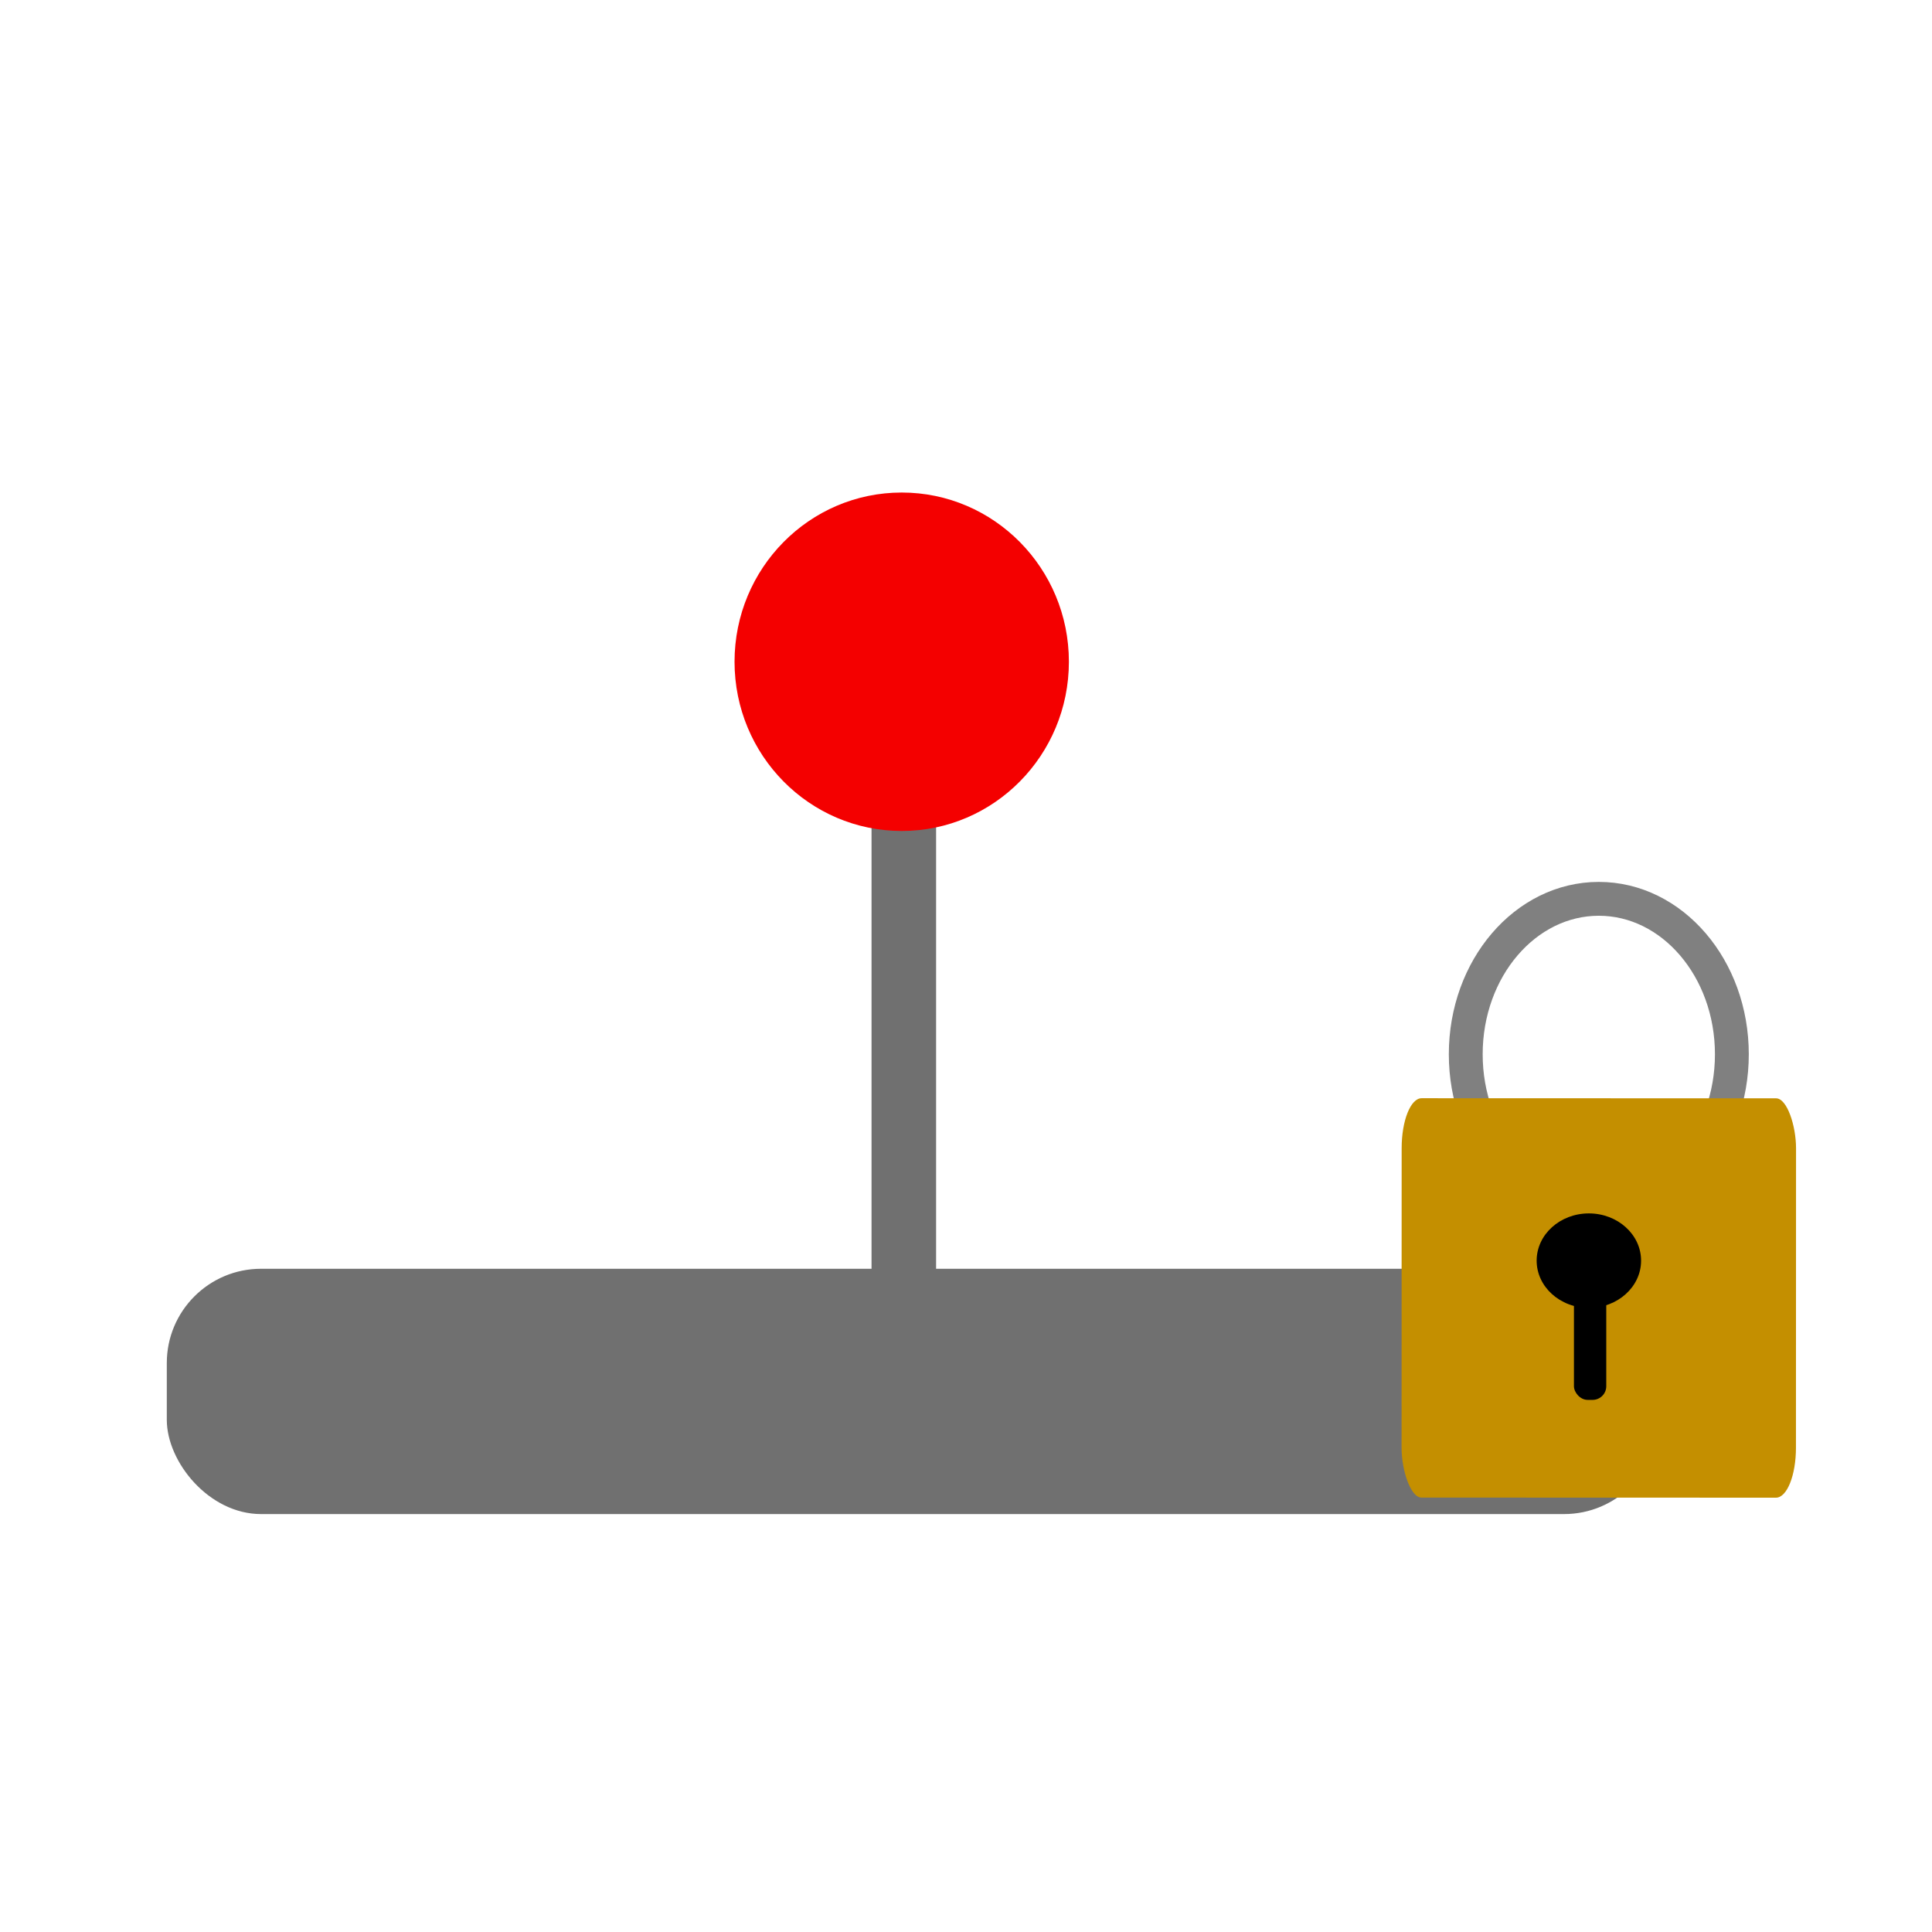 <?xml version="1.0" encoding="UTF-8" standalone="no"?>
<!-- Created with Inkscape (http://www.inkscape.org/) -->

<svg
   width="512"
   height="512"
   viewBox="0 0 512 512"
   version="1.1"
   id="svg1"
   xmlns:inkscape="http://www.inkscape.org/namespaces/inkscape"
   xmlns:sodipodi="http://sodipodi.sourceforge.net/DTD/sodipodi-0.dtd"
   xmlns="http://www.w3.org/2000/svg"
   xmlns:svg="http://www.w3.org/2000/svg">
  <sodipodi:namedview
     id="namedview1"
     pagecolor="#ffffff"
     bordercolor="#000000"
     borderopacity="0.25"
     inkscape:showpageshadow="2"
     inkscape:pageopacity="0.0"
     inkscape:pagecheckerboard="0"
     inkscape:deskcolor="#d1d1d1"
     inkscape:document-units="px" />
  <defs
     id="defs1" />
  <ellipse
     style="fill:#725300;fill-opacity:0;stroke:#808080;stroke-width:8.97;stroke-dasharray:none;stroke-opacity:1"
     id="path5"
     cx="423.701"
     cy="279.393"
     rx="35.263"
     ry="41.193" />
  <g
     inkscape:label="Layer 1"
     inkscape:groupmode="layer"
     id="layer1">
    <rect
       style="fill:#707070;fill-opacity:1;stroke:#3500b3;stroke-width:8.275;stroke-opacity:0"
       id="rect1"
       width="395.258"
       height="65.005"
       x="44.204"
       y="336.238"
       ry="24.975" />
    <rect
       style="fill:#707070;fill-opacity:1;stroke:#3500b3;stroke-width:7.316;stroke-opacity:0"
       id="rect2"
       width="17.108"
       height="135.115"
       x="230.967"
       y="209.847"
       ry="7.011" />
    <ellipse
       style="fill:#f40000;fill-opacity:1;stroke:#3500b3;stroke-width:8.275;stroke-opacity:0"
       id="path3"
       cx="238.964"
       cy="175.371"
       rx="44.303"
       ry="44.845" />
    <rect
       style="fill:#c48f00;fill-opacity:1;stroke:#3500b3;stroke-width:6.445;stroke-opacity:0"
       id="rect4"
       width="104.516"
       height="105.834"
       x="371.544"
       y="290.928"
       ry="13.237"
       rx="5.292"
       transform="rotate(0.017)" />
    <rect
       style="fill:#c48f00;fill-opacity:1;stroke:#3500b3;stroke-width:6.848;stroke-opacity:0"
       id="rect5"
       width="10.543"
       height="32.288"
       x="403.933"
       y="335.403"
       rx="5.272"
       ry="15" />
  </g>
  <rect
     style="fill:#000000;fill-opacity:1;stroke:#808080;stroke-width:8.97;stroke-dasharray:none;stroke-opacity:0"
     id="rect7"
     width="8.566"
     height="30.97"
     x="417.112"
     y="340.015"
     rx="3.624" />
  <ellipse
     style="fill:#000000;fill-opacity:1;stroke:#808080;stroke-width:8.97;stroke-dasharray:none;stroke-opacity:0"
     id="path7"
     cx="421.066"
     cy="334.085"
     rx="13.838"
     ry="12.52" />
</svg>
